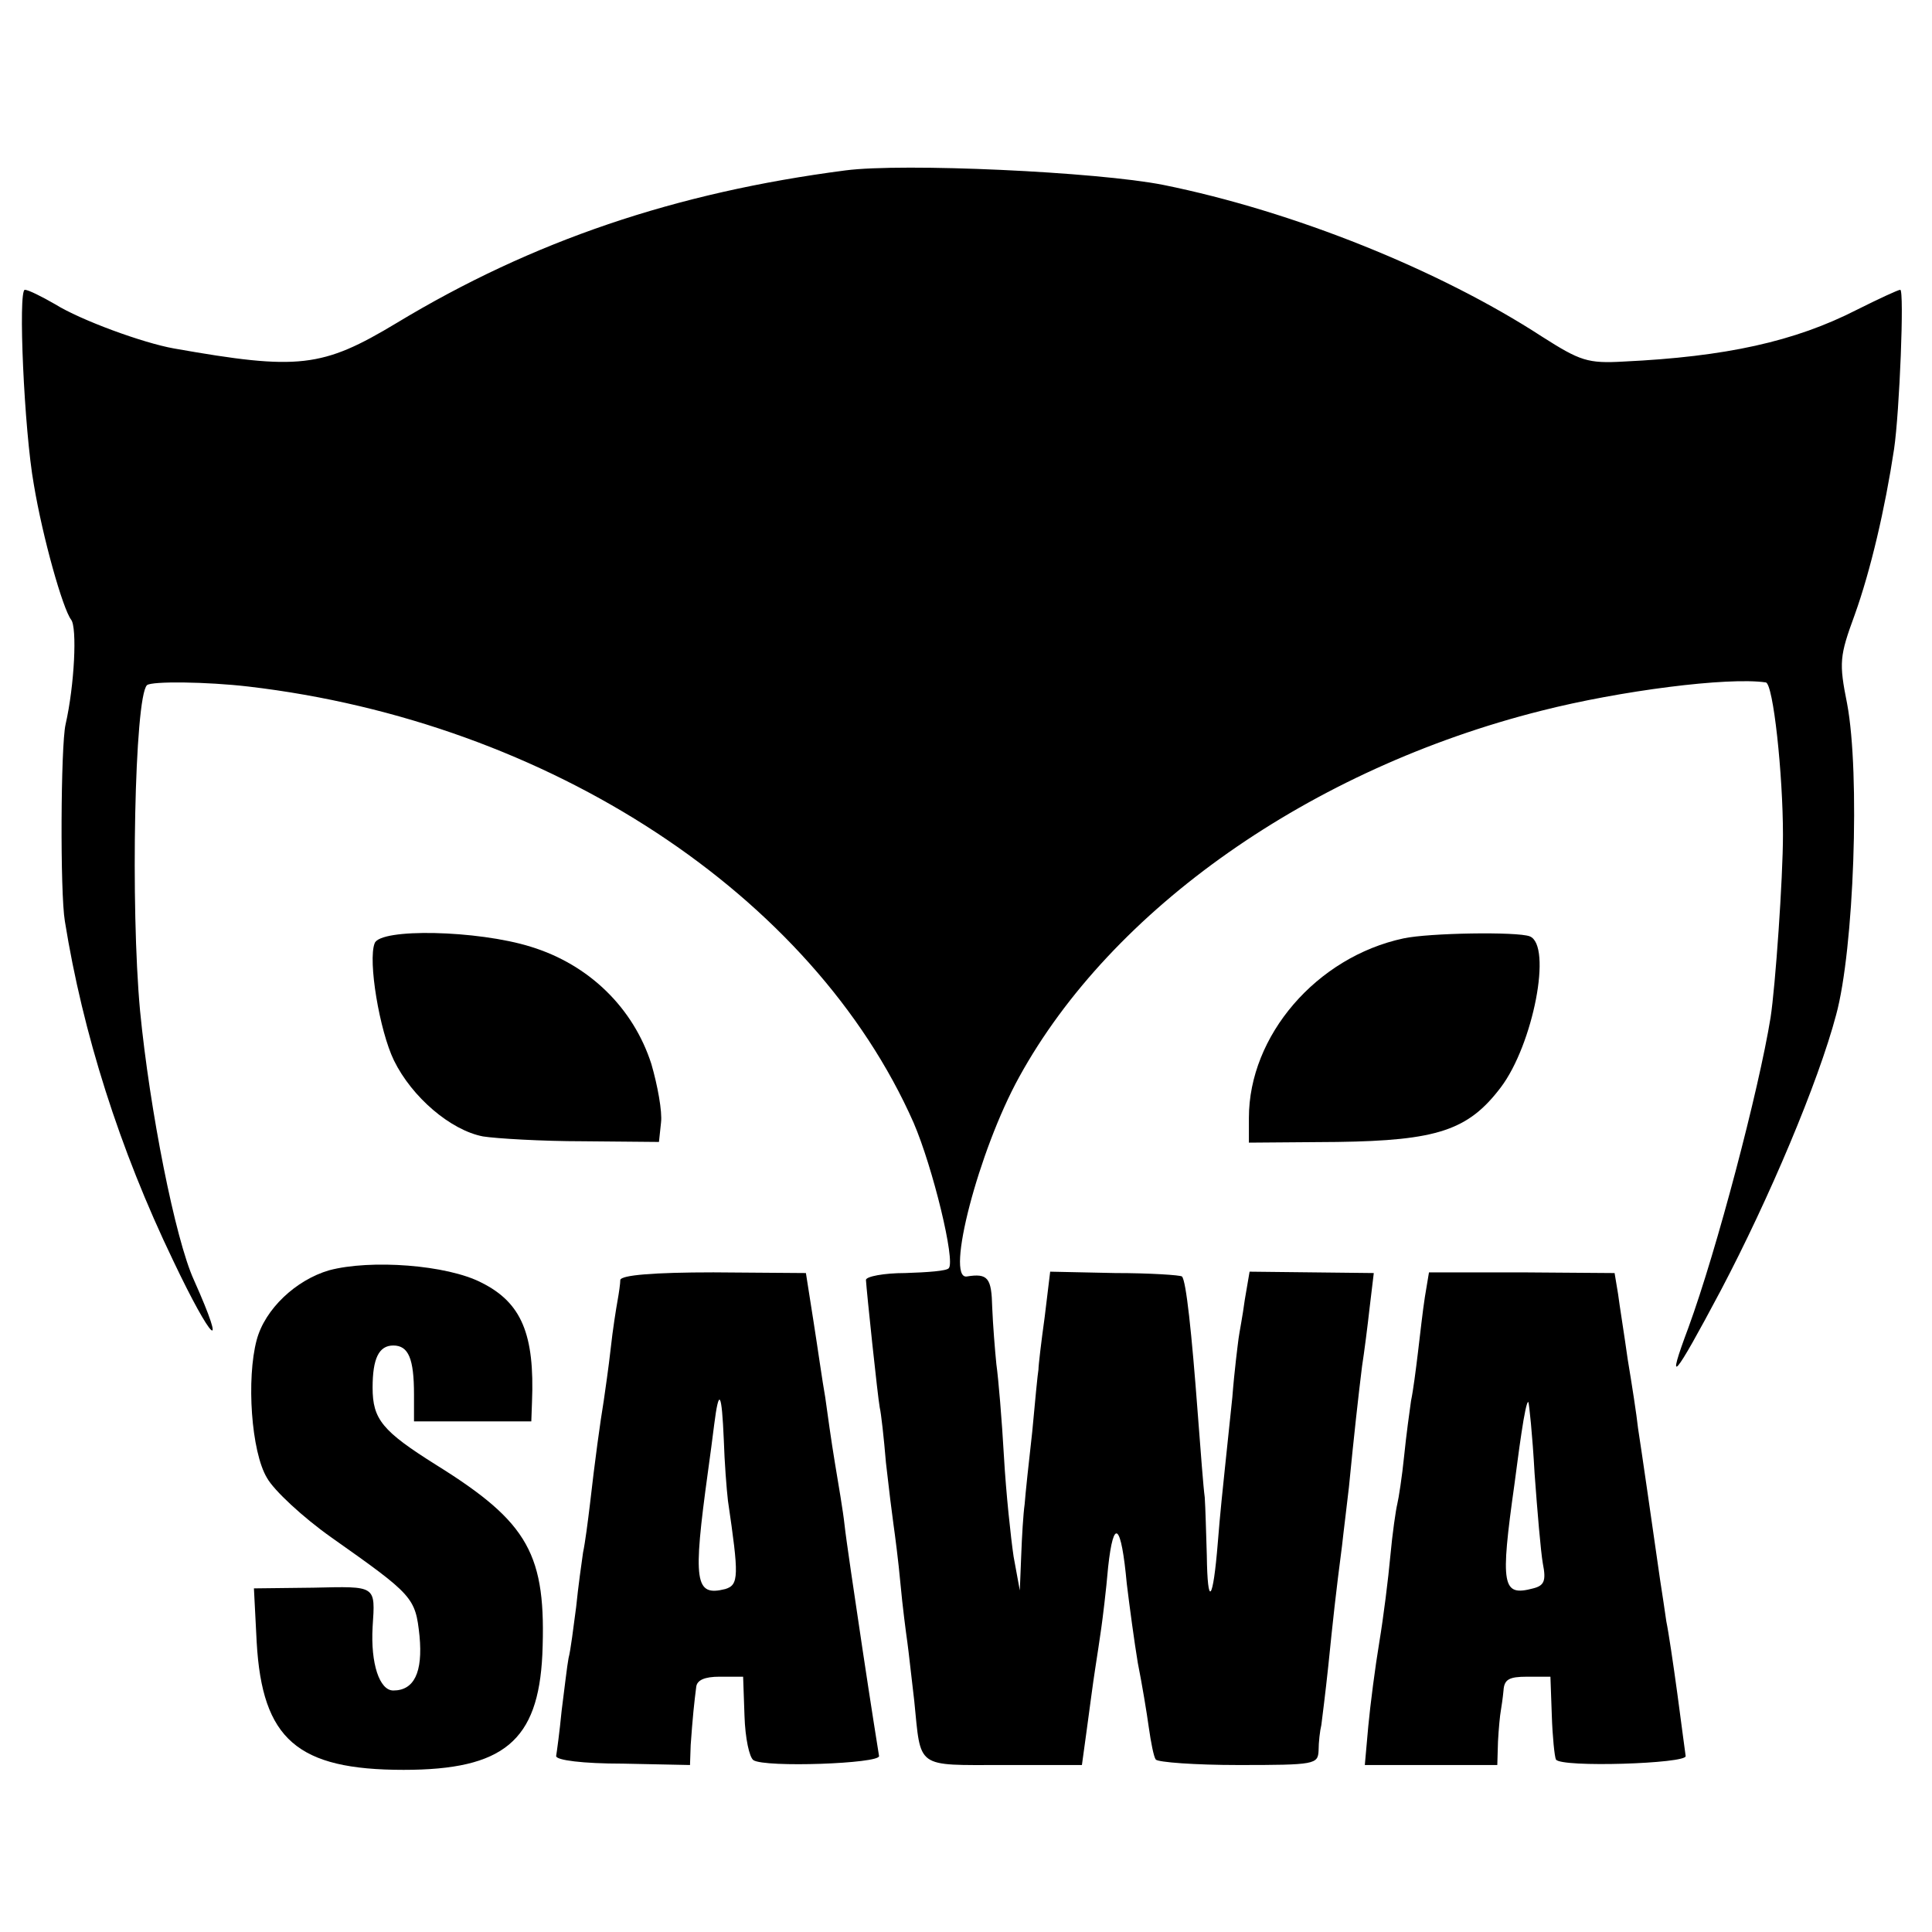 <?xml version="1.0" standalone="no"?>
<!DOCTYPE svg PUBLIC "-//W3C//DTD SVG 20010904//EN"
 "http://www.w3.org/TR/2001/REC-SVG-20010904/DTD/svg10.dtd">
<svg version="1.0" xmlns="http://www.w3.org/2000/svg"
 width="280pt" height="280pt" viewBox="0 0 280 280"
 preserveAspectRatio="xMidYMid meet">
<g transform="translate(0,280) scale(0.1,-0.1)"
fill="#000000" stroke="none">
<path d="M1225 2553 c-246 -32 -453 -102 -650 -221 -108 -65 -142 -69 -323
-37 -45 8 -135 41 -172 64 -19 11 -39 21 -44 21 -10 0 -1 -204 13 -282 13 -78
42 -180 54 -196 9 -11 5 -95 -8 -152 -7 -31 -8 -244 -1 -285 26 -162 79 -330
157 -492 56 -118 80 -140 30 -28 -27 59 -64 246 -78 390 -14 151 -8 454 10
472 7 6 87 5 147 -2 436 -51 818 -302 964 -632 28 -65 61 -201 51 -211 -3 -4
-31 -6 -63 -7 -31 0 -57 -5 -57 -10 1 -17 17 -169 20 -185 2 -8 6 -44 9 -80 4
-36 9 -76 11 -90 2 -14 7 -52 10 -85 3 -33 8 -71 10 -85 2 -14 6 -52 10 -85
10 -99 1 -93 129 -93 l114 0 7 51 c4 29 9 68 12 87 3 19 7 46 9 60 2 14 7 54
10 89 8 73 19 63 27 -24 4 -33 11 -85 16 -115 6 -30 13 -72 16 -94 3 -21 7
-42 10 -46 3 -4 57 -8 120 -8 111 0 115 1 116 21 0 12 2 29 4 37 1 8 6 47 10
85 7 69 11 106 20 175 2 19 7 58 10 85 7 72 14 135 19 175 3 19 8 58 11 85 l6
50 -90 1 -90 1 -7 -41 c-3 -23 -8 -48 -9 -56 -1 -8 -6 -46 -9 -85 -4 -38 -9
-86 -11 -105 -2 -19 -7 -66 -10 -105 -7 -87 -15 -96 -16 -19 -1 32 -2 70 -3
84 -2 14 -6 68 -10 120 -9 120 -17 194 -23 200 -2 2 -46 5 -97 5 l-94 2 -8
-66 c-5 -36 -9 -70 -9 -76 -1 -5 -5 -46 -9 -90 -5 -44 -10 -91 -11 -105 -2
-14 -4 -47 -5 -75 l-2 -50 -9 49 c-4 27 -11 92 -14 145 -3 53 -8 113 -11 134
-2 20 -5 57 -6 82 -1 43 -6 50 -37 45 -31 -4 17 182 76 289 134 244 423 447
757 531 114 29 270 49 325 41 11 -1 25 -134 25 -221 0 -63 -11 -220 -18 -265
-17 -105 -78 -337 -119 -449 -33 -88 -22 -76 47 54 70 133 141 301 167 399 26
95 35 350 16 451 -12 60 -11 69 11 129 23 64 44 154 57 240 8 54 15 231 9 231
-3 0 -31 -13 -63 -29 -90 -46 -190 -68 -338 -75 -52 -3 -63 1 -118 36 -149 97
-361 182 -549 220 -96 19 -377 32 -461 21z"/>
<path d="M543 1433 c-10 -25 7 -127 28 -170 26 -53 82 -101 129 -110 19 -3 85
-7 145 -7 l110 -1 3 28 c2 16 -5 54 -14 85 -26 81 -90 144 -175 170 -77 24
-218 27 -226 5z"/>
<path d="M2034 1440 c-126 -27 -224 -141 -224 -260 l0 -36 128 1 c145 2 190
17 237 79 47 62 75 206 42 219 -18 7 -146 5 -183 -3z"/>
<path d="M477 959 c-48 -14 -93 -56 -105 -101 -15 -56 -8 -162 15 -200 10 -18
52 -57 93 -86 119 -84 122 -87 128 -143 5 -53 -8 -79 -38 -79 -20 0 -33 39
-30 92 4 61 6 59 -86 57 l-86 -1 4 -78 c8 -141 59 -185 213 -185 145 0 195 42
201 167 6 145 -19 191 -154 275 -78 49 -92 66 -92 112 0 42 9 61 30 61 22 0
30 -19 30 -71 l0 -39 85 0 85 0 1 28 c4 98 -15 144 -73 173 -50 26 -161 34
-221 18z"/>
<path d="M899 945 c0 -5 -2 -19 -4 -30 -2 -11 -7 -42 -10 -70 -3 -27 -8 -61
-10 -75 -5 -30 -13 -88 -20 -150 -3 -25 -7 -56 -10 -70 -2 -14 -7 -49 -10 -79
-4 -30 -8 -63 -11 -74 -2 -10 -6 -45 -10 -76 -3 -31 -7 -60 -8 -66 0 -6 38
-11 97 -11 l97 -2 1 29 c1 16 3 38 4 49 1 11 3 27 4 35 1 10 12 15 34 15 l34
0 2 -57 c1 -32 7 -60 13 -64 17 -11 183 -5 182 6 -1 6 -12 75 -24 155 -12 80
-24 161 -26 180 -2 19 -9 60 -14 90 -5 30 -11 73 -14 95 -4 22 -11 72 -17 110
l-11 70 -134 1 c-86 0 -134 -4 -135 -11z m150 -232 c1 -32 4 -71 6 -88 16
-109 16 -122 -4 -128 -44 -11 -47 10 -25 170 3 21 7 52 9 68 7 55 11 48 14
-22z"/>
<path d="M2065 920 c-3 -19 -7 -55 -10 -80 -3 -25 -7 -56 -10 -70 -2 -14 -7
-50 -10 -80 -3 -30 -8 -62 -10 -70 -2 -8 -7 -42 -10 -75 -3 -33 -10 -89 -16
-125 -6 -36 -13 -90 -16 -122 l-5 -56 96 0 96 0 1 34 c1 19 3 39 4 44 1 6 3
19 4 30 1 16 8 20 34 20 l34 0 2 -56 c1 -31 4 -60 6 -64 7 -12 190 -6 188 5
-1 6 -6 46 -12 90 -6 44 -13 91 -16 105 -2 14 -6 41 -9 60 -12 84 -27 188 -32
220 -2 19 -9 64 -15 100 -5 36 -12 79 -14 95 l-5 30 -135 1 -134 0 -6 -36z
m159 -255 c4 -55 9 -114 12 -131 5 -25 2 -32 -14 -36 -45 -12 -48 3 -27 152 2
14 6 47 10 73 4 27 8 47 10 45 1 -1 6 -48 9 -103z"/>
</g>
</svg>
